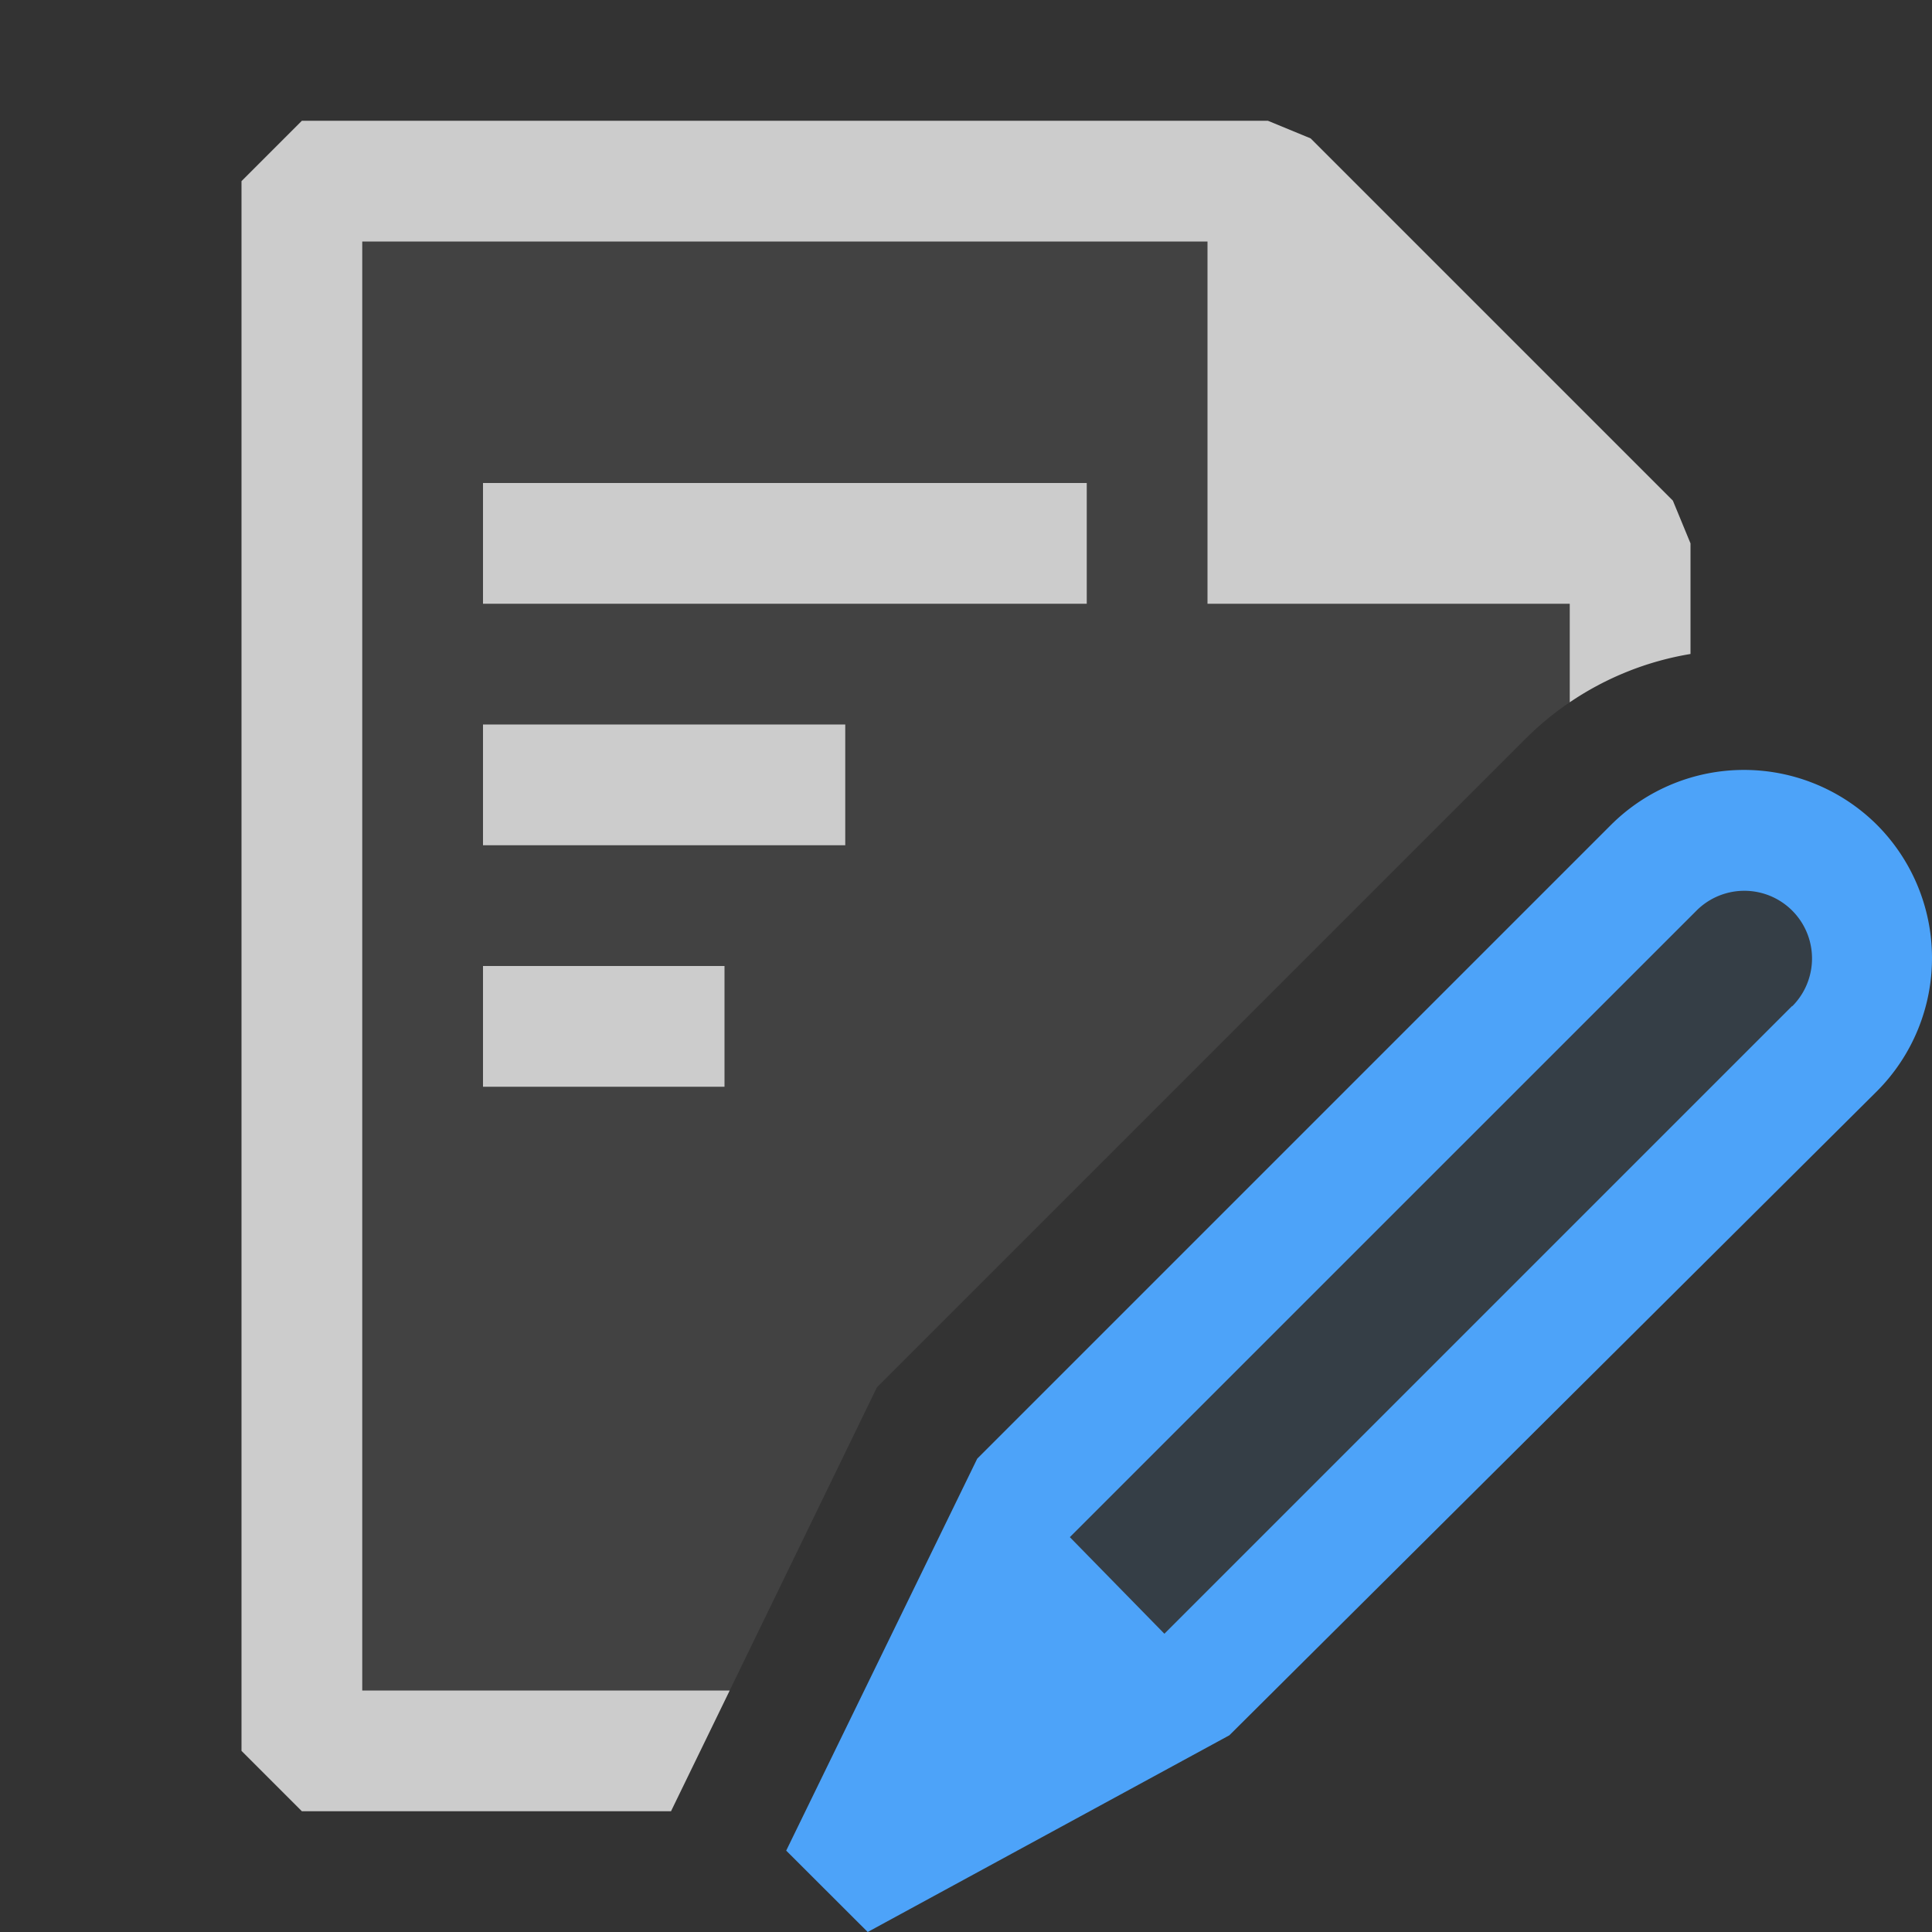 <svg xmlns="http://www.w3.org/2000/svg" viewBox="0 0 16 16">
  <rect x="0" y="0" width="16" height="16" fill="#333333" stroke="none"/>
  <defs>
    <style>.canvas{fill: none; opacity: 0;}.light-defaultgrey-10{fill: #fff; opacity: 0.1;}.light-defaultgrey{fill: #fff; opacity: 1;}.light-blue-10{fill: #4da3f9; opacity: 0.1;}.light-blue{fill: #4da3f9; opacity: 1;}.cls-1{opacity:0.75;}</style>
  </defs>
  <title>SwitchToDesignMode</title>
  <g id="canvas">
    <path class="canvas" d="M16,16H0V0H16Z" />
  </g>
  <g id="level-1">
    <g class="cls-1">
      <path class="light-defaultgrey-10" d="M5.8,14.5H2.5V1.5h8l3,3V5.554a2.514,2.514,0,0,0-.869.567L7.262,11.49Z" />
      <path class="light-defaultgrey" d="M4,8H6V9H4ZM4,4V5H9V4ZM4,7H7V6H4Z" />
      <path class="light-defaultgrey" d="M5.557,15H2.5L2,14.5V1.5L2.5,1h8l.354.146,3,3L14,4.5v.916a2.51,2.51,0,0,0-1,.4V5H10V2H3V14H6.043Z" />
    </g>
    <path class="light-blue-10" d="M15.192,8.681,9.635,14.238,8.153,12.72l5.539-5.539a1.059,1.059,0,0,1,1.5,0A1.062,1.062,0,0,1,15.192,8.681Z" />
    <path class="light-blue" d="M15.543,6.83a1.56,1.56,0,0,0-2.2,0l-5.25,5.25L6.511,15.326,7.186,16l2.995-1.629,5.365-5.336A1.562,1.562,0,0,0,15.543,6.83Zm-.7,1.5-5.2,5.2-.783-.8,5.19-5.189a.56.56,0,0,1,.792.793Z" />
  </g>
</svg>
